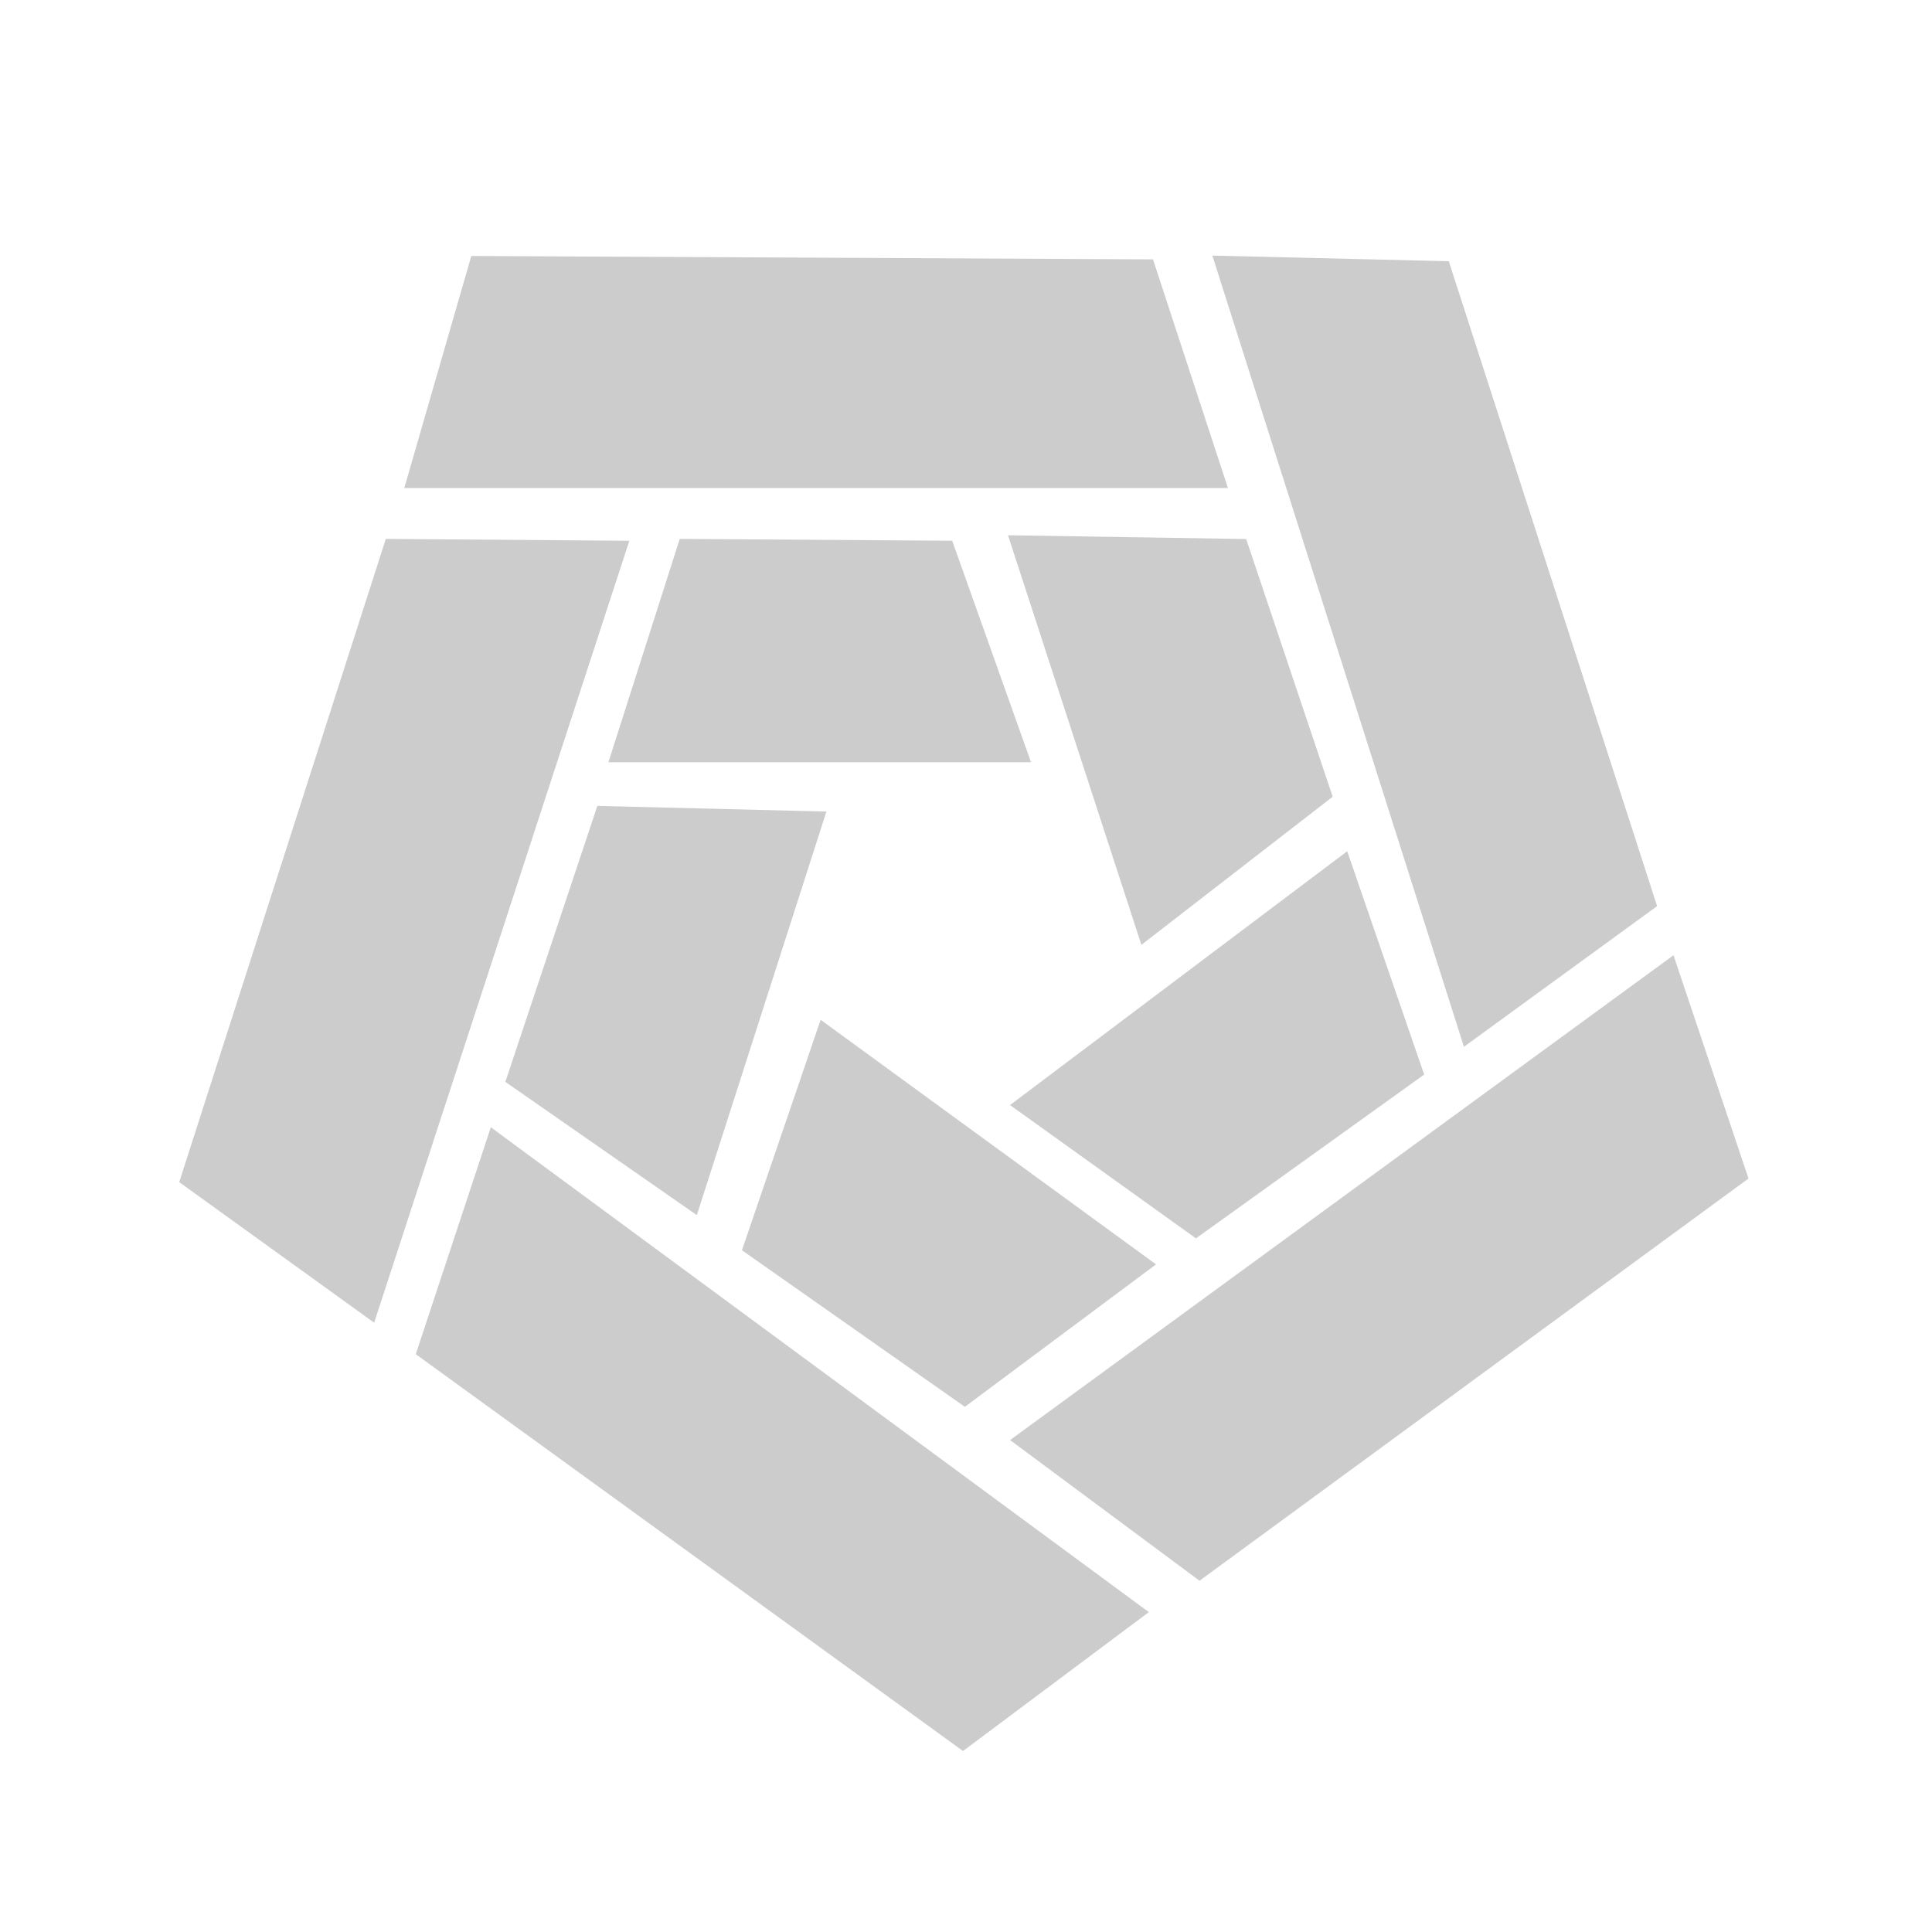 <?xml version="1.0" encoding="UTF-8" standalone="no"?>
<svg
  width="51mm"
  height="51mm"
  viewBox="0 0 51 51"
  version="1.1"
  id="svg1"
  xml:space="preserve"
  xmlns="http://www.w3.org/2000/svg"
  xmlns:svg="http://www.w3.org/2000/svg"
>
  <defs id="defs1" />
  <g id="layer1">
    <path
      style="
        fill: #cccccc;
        fill-opacity: 1;
        stroke: #cccccc;
        stroke-width: 0.265;
        stroke-opacity: 1;
      "
      d="m 12.541,6.89 17.799,0.089 1.892,5.772 H 10.848 Z"
      id="path1"
    />
    <path
      style="
        fill: #cccccc;
        fill-opacity: 1;
        stroke: #cccccc;
        stroke-width: 0.265;
        stroke-opacity: 1;
      "
      d="m 38.147,7.026 5.441,16.843 -4.873,3.548 -6.529,-20.533 z"
      id="path2"
    />
    <path
      style="
        fill: #cccccc;
        fill-opacity: 1;
        stroke: #cccccc;
        stroke-width: 0.265;
        stroke-opacity: 1;
      "
      d="m 46,31.06 -1.892,-5.63 -17.221,12.585 4.778,3.548 z"
      id="path3"
    />
    <path
      style="
        fill: #cccccc;
        fill-opacity: 1;
        stroke: #cccccc;
        stroke-width: 0.265;
        stroke-opacity: 1;
      "
      d="m 26.792,14.265 6.008,0.095 2.224,6.624 -4.826,3.738 z"
      id="path4"
    />
    <path
      style="
        fill: #cccccc;
        fill-opacity: 1;
        stroke: #cccccc;
        stroke-width: 0.265;
        stroke-opacity: 1;
      "
      d="m 18.04,14.359 7.002,0.047 1.987,5.583 H 16.242 Z"
      id="path5"
    />
    <path
      style="
        fill: #cccccc;
        fill-opacity: 1;
        stroke: #cccccc;
        stroke-width: 0.265;
        stroke-opacity: 1;
      "
      d="m 10.281,14.359 6.15,0.047 -6.624,20.296 -4.92,-3.548 z"
      id="path6"
    />
    <path
      style="
        fill: #cccccc;
        fill-opacity: 1;
        stroke: #cccccc;
        stroke-width: 0.265;
        stroke-opacity: 1;
      "
      d="m 21.635,21.551 -3.312,10.314 -4.826,-3.359 2.366,-7.097 z"
      id="path7"
    />
    <path
      style="
        fill: #cccccc;
        fill-opacity: 1;
        stroke: #cccccc;
        stroke-width: 0.265;
        stroke-opacity: 1;
      "
      d="m 30.293,33.378 -8.563,-6.245 -1.987,5.819 5.725,4.021 z"
      id="path8"
    />
    <path
      style="
        fill: #cccccc;
        fill-opacity: 1;
        stroke: #cccccc;
        stroke-width: 0.265;
        stroke-opacity: 1;
      "
      d="m 35.497,22.686 -8.611,6.482 4.684,3.359 5.867,-4.211 z"
      id="path9"
    />
    <path
      style="
        fill: #cccccc;
        fill-opacity: 1;
        stroke: #cccccc;
        stroke-width: 0.265;
        stroke-opacity: 1;
      "
      d="m 13.025,29.972 17.079,12.585 -4.684,3.501 -14.288,-10.361 z"
      id="path10"
    />
  </g>
</svg>

